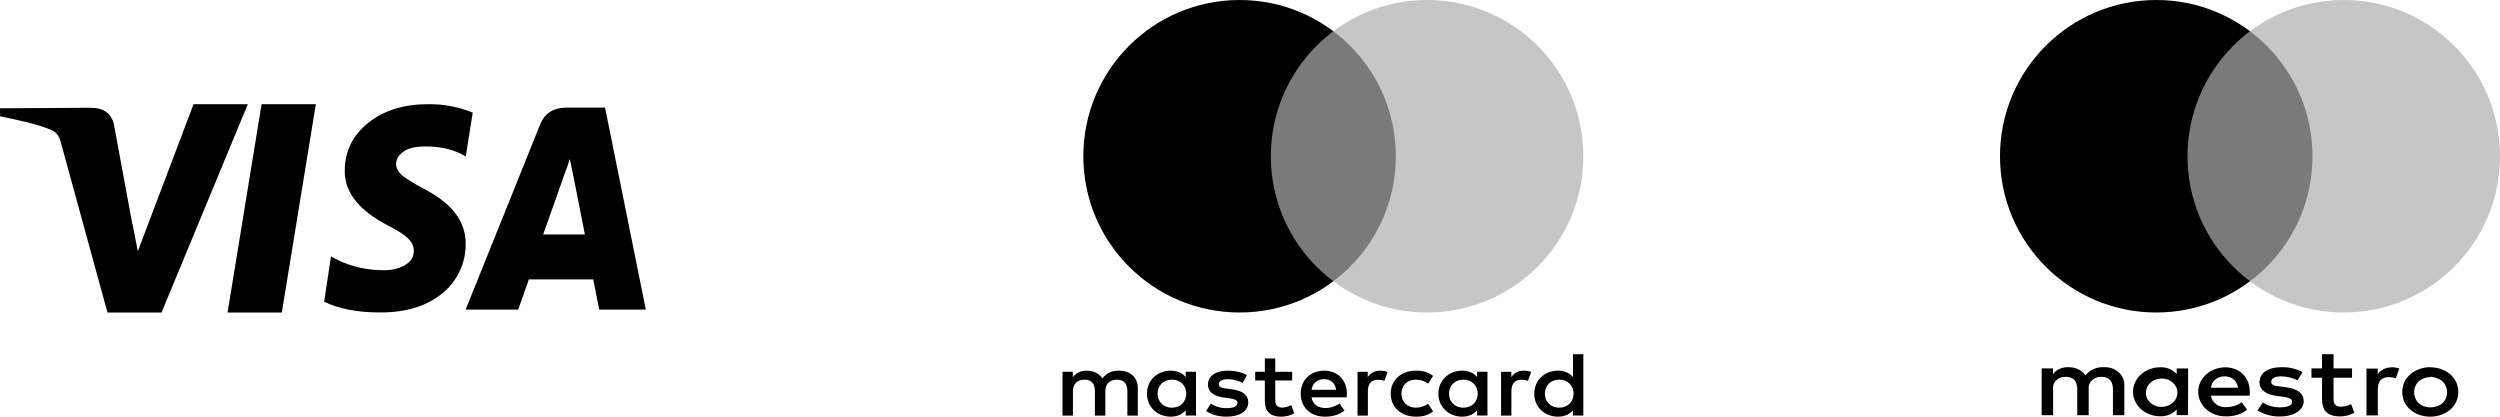 <?xml version="1.0" encoding="utf-8"?>
<!-- Generator: Adobe Illustrator 15.0.0, SVG Export Plug-In . SVG Version: 6.00 Build 0)  -->
<!DOCTYPE svg PUBLIC "-//W3C//DTD SVG 1.1//EN" "http://www.w3.org/Graphics/SVG/1.1/DTD/svg11.dtd">
<svg version="1.1" id="Layer_1" xmlns="http://www.w3.org/2000/svg" xmlns:xlink="http://www.w3.org/1999/xlink" x="0px" y="0px"
	 width="120px" height="20px" viewBox="0 0 120 20" enable-background="new 0 0 120 20" xml:space="preserve">
<title>Combination 03 — Desktop — B&amp;W</title>
<g id="Combination-03-_x2014_-Desktop-_x2014_-B_x26_W">
	<g id="Visa-Black" transform="translate(0, 5)">
		<path id="Visa-Black-Icon" d="M9.29,0L6.616,7.061L6.365,5.77L6.344,5.715L5.479,1.027c-0.108-0.569-0.487-0.854-1.13-0.854
			L0,0.198l0.006,0.385c0.851,0.181,1.749,0.354,2.467,0.66c0.214,0.089,0.364,0.29,0.425,0.516L5.159,10h2.595l4.142-10H9.29z
			 M10.923,10h2.605l1.633-10h-2.605L10.923,10z M22.698,0.409C22.02,0.132,21.293-0.007,20.561,0c-1.176,0-2.136,0.298-2.88,0.892
			s-1.133,1.362-1.133,2.31c-0.01,1.026,0.684,1.903,2.081,2.625c0.457,0.232,0.777,0.438,0.96,0.621
			c0.184,0.183,0.273,0.372,0.273,0.586c0,0.313-0.146,0.534-0.432,0.696c-0.287,0.162-0.616,0.241-0.986,0.241
			c-0.824,0-1.569-0.167-2.239-0.497l-0.317-0.166l-0.33,2.175c0.708,0.339,1.589,0.514,2.652,0.514
			c1.244,0.011,2.238-0.286,2.989-0.891c0.739-0.577,1.167-1.473,1.153-2.417c0-1.067-0.666-1.941-2.006-2.625
			c-0.467-0.252-0.808-0.461-1.017-0.625s-0.316-0.363-0.316-0.575c0-0.221,0.118-0.417,0.351-0.583
			c0.232-0.167,0.569-0.25,1.009-0.25c0.666-0.01,1.26,0.109,1.777,0.363l0.206,0.12l0.333-2.097L22.698,0.409z M29.035,0.166
			h-1.847c-0.618,0-1.05,0.274-1.264,0.816L22.351,9.86h2.525l0.509-1.45h3.089l0.289,1.45H31l-1.957-9.694H29.035z M26.072,6.254
			l0.958-2.702l0.044-0.135l0.146-0.393l0.132-0.394l0.172,0.83l0.55,2.793H26.072L26.072,6.254z"/>
	</g>
	<g id="Mastercard-Black" transform="translate(51, 0)">
		<path id="Mastercard" d="M4.563,18.896c0-0.37,0.262-0.674,0.691-0.674c0.41,0,0.687,0.291,0.687,0.674
			c0,0.382-0.277,0.672-0.687,0.672C4.826,19.568,4.563,19.266,4.563,18.896z M6.409,18.896v-1.052H5.913V18.1
			c-0.157-0.189-0.396-0.308-0.72-0.308c-0.639,0-1.139,0.462-1.139,1.104c0,0.642,0.5,1.104,1.139,1.104
			c0.325,0,0.563-0.119,0.72-0.309v0.256h0.496V18.896z M23.154,18.896c0-0.37,0.263-0.674,0.691-0.674
			c0.41,0,0.688,0.291,0.688,0.674c0,0.382-0.277,0.672-0.688,0.672C23.417,19.568,23.154,19.266,23.154,18.896z M25,18.896V17
			h-0.496v1.1c-0.157-0.189-0.396-0.308-0.72-0.308c-0.64,0-1.14,0.462-1.14,1.104c0,0.642,0.5,1.104,1.14,1.104
			c0.324,0,0.563-0.119,0.72-0.309v0.256H25V18.896z M12.56,18.201c0.319,0,0.524,0.185,0.577,0.51h-1.183
			C12.006,18.408,12.207,18.201,12.56,18.201z M12.569,17.792c-0.668,0-1.135,0.448-1.135,1.104c0,0.668,0.485,1.104,1.168,1.104
			c0.343,0,0.658-0.08,0.935-0.295l-0.243-0.338c-0.19,0.141-0.435,0.219-0.663,0.219c-0.319,0-0.61-0.136-0.682-0.514h1.693
			c0.004-0.058,0.009-0.115,0.009-0.176C13.646,18.24,13.208,17.792,12.569,17.792z M18.553,18.896c0-0.37,0.263-0.674,0.691-0.674
			c0.41,0,0.688,0.291,0.688,0.674c0,0.382-0.277,0.672-0.688,0.672C18.815,19.568,18.553,19.266,18.553,18.896z M20.398,18.896
			v-1.052h-0.496V18.1c-0.156-0.189-0.396-0.308-0.72-0.308c-0.639,0-1.14,0.462-1.14,1.104c0,0.642,0.501,1.104,1.14,1.104
			c0.324,0,0.563-0.119,0.72-0.309v0.256h0.496V18.896z M15.754,18.896c0,0.637,0.482,1.104,1.217,1.104
			c0.344,0,0.572-0.07,0.82-0.251l-0.239-0.369c-0.187,0.123-0.382,0.188-0.596,0.188c-0.396-0.004-0.687-0.268-0.687-0.672
			c0-0.405,0.291-0.669,0.687-0.674c0.214,0,0.409,0.066,0.596,0.189l0.239-0.369c-0.248-0.181-0.477-0.251-0.82-0.251
			C16.236,17.792,15.754,18.258,15.754,18.896z M22.145,17.792c-0.287,0-0.473,0.123-0.602,0.308v-0.255h-0.491v2.103h0.496v-1.18
			c0-0.347,0.162-0.54,0.486-0.54c0.101,0,0.205,0.013,0.31,0.053l0.152-0.431C22.387,17.81,22.244,17.792,22.145,17.792z
			 M8.859,18.012c-0.238-0.145-0.567-0.22-0.93-0.22c-0.577,0-0.949,0.255-0.949,0.673c0,0.343,0.276,0.555,0.787,0.62l0.234,0.03
			c0.271,0.035,0.4,0.102,0.4,0.221c0,0.162-0.182,0.255-0.52,0.255c-0.343,0-0.591-0.101-0.758-0.22L6.89,19.727
			C7.162,19.912,7.505,20,7.877,20c0.658,0,1.039-0.286,1.039-0.687c0-0.369-0.3-0.563-0.796-0.629l-0.234-0.03
			C7.672,18.627,7.5,18.588,7.5,18.447c0-0.154,0.162-0.246,0.434-0.246c0.291,0,0.572,0.102,0.71,0.18L8.859,18.012z
			 M15.254,17.792c-0.286,0-0.473,0.123-0.602,0.308v-0.255h-0.49v2.103h0.496v-1.18c0-0.347,0.162-0.54,0.486-0.54
			c0.1,0,0.205,0.013,0.309,0.053l0.153-0.431C15.496,17.81,15.354,17.792,15.254,17.792z M11.024,17.845h-0.812v-0.638h-0.5v0.638
			H9.25v0.418h0.462v0.958c0,0.488,0.205,0.779,0.791,0.779c0.215,0,0.463-0.063,0.621-0.162l-0.144-0.393
			c-0.147,0.08-0.31,0.119-0.438,0.119c-0.248,0-0.33-0.141-0.33-0.352v-0.95h0.812V17.845z M3.614,19.947v-1.32
			c0-0.496-0.343-0.83-0.896-0.835c-0.291-0.005-0.592,0.079-0.801,0.374c-0.158-0.233-0.405-0.374-0.753-0.374
			c-0.243,0-0.481,0.065-0.667,0.312v-0.259H0v2.103h0.501v-1.166c0-0.365,0.219-0.559,0.558-0.559c0.329,0,0.496,0.198,0.496,0.555
			v1.17h0.501v-1.166c0-0.365,0.229-0.559,0.558-0.559c0.338,0,0.5,0.198,0.5,0.555v1.17H3.614L3.614,19.947z"/>
		<circle id="Oval" cx="8.5" cy="7.5" r="7.5"/>
		<circle id="Oval_1_" fill="#AEAEAE" fill-opacity="0.7" cx="17.5" cy="7.5" r="7.5"/>
	</g>
	<g id="Maestro-Black" transform="translate(96, 0)">
		<path id="Maestro" d="M20.659,17.624l0.005,0.007c0.18,0,0.357,0.029,0.523,0.09c0.16,0.057,0.305,0.142,0.428,0.249
			c0.121,0.106,0.217,0.233,0.282,0.374c0.137,0.303,0.137,0.641,0,0.941c-0.065,0.141-0.161,0.269-0.282,0.375
			c-0.123,0.107-0.268,0.192-0.428,0.25c-0.345,0.12-0.728,0.12-1.072,0c-0.159-0.058-0.303-0.143-0.425-0.25
			c-0.12-0.107-0.216-0.234-0.28-0.375c-0.137-0.301-0.137-0.639,0-0.941c0.064-0.14,0.16-0.268,0.28-0.374
			c0.122-0.107,0.266-0.192,0.425-0.249C20.287,17.656,20.473,17.623,20.659,17.624z M13.504,17.626
			c0.357-0.011,0.711,0.071,1.019,0.235l-0.243,0.396c-0.24-0.124-0.51-0.19-0.786-0.192c-0.298,0-0.476,0.099-0.476,0.264
			c0,0.164,0.188,0.192,0.424,0.221l0.262,0.033c0.545,0.07,0.874,0.277,0.874,0.673s-0.419,0.735-1.139,0.735
			c-0.386,0.009-0.765-0.094-1.081-0.293l0.262-0.381c0.24,0.16,0.533,0.243,0.832,0.235c0.372,0,0.571-0.099,0.571-0.272
			c0-0.128-0.142-0.198-0.44-0.236L13.32,19.01c-0.561-0.07-0.863-0.296-0.863-0.663C12.457,17.899,12.865,17.626,13.504,17.626z
			 M16.01,17v0.683h0.887v0.447H16.01v1.015c0,0.235,0.088,0.377,0.361,0.377c0.17-0.006,0.336-0.049,0.481-0.127l0.157,0.418
			c-0.205,0.115-0.44,0.176-0.682,0.175c-0.644,0-0.869-0.311-0.869-0.833V18.13h-0.508v-0.447h0.508V17H16.01z M10.802,17.631
			c0.699,0,1.187,0.471,1.187,1.177c0,0.066,0,0.125-0.008,0.184l0,0h-1.856c0.042,0.336,0.374,0.58,0.749,0.552
			c0.265-0.004,0.521-0.087,0.728-0.236l0,0l0.262,0.363c-0.286,0.214-0.651,0.326-1.023,0.314c-0.724,0.01-1.317-0.51-1.327-1.16
			C9.501,18.174,10.079,17.641,10.802,17.631z M7.694,17.629C8,17.618,8.293,17.74,8.48,17.958l0,0v-0.272h0.549v1.122l-0.005,1.118
			H8.48v-0.273C8.293,19.87,8,19.993,7.694,19.982c-0.724,0-1.31-0.527-1.31-1.177C6.385,18.155,6.971,17.629,7.694,17.629z
			 M18.779,17.626c0.132,0.001,0.264,0.021,0.388,0.062l-0.168,0.471c-0.108-0.039-0.224-0.059-0.341-0.057
			c-0.355,0-0.523,0.207-0.523,0.579v1.259h-0.544v-2.248h0.539v0.273c0.136-0.21,0.39-0.336,0.659-0.329L18.779,17.626z
			 M4.984,17.626c0.268-0.014,0.527,0.075,0.715,0.247c0.188,0.17,0.285,0.406,0.268,0.646l0,0v1.412H5.42v-1.25
			c0-0.382-0.179-0.593-0.551-0.593c-0.174-0.008-0.344,0.055-0.461,0.17c-0.119,0.115-0.174,0.271-0.151,0.428l0,0v1.245h-0.55
			v-1.25c0-0.382-0.184-0.593-0.545-0.593c-0.175-0.01-0.345,0.053-0.464,0.168c-0.118,0.115-0.173,0.273-0.148,0.43l0,0v1.245H2
			v-2.248h0.545v0.278c0.16-0.221,0.439-0.348,0.732-0.335c0.337-0.013,0.654,0.141,0.828,0.4
			C4.295,17.759,4.633,17.605,4.984,17.626z M20.659,18.088l0.005,0.014c-0.106-0.001-0.213,0.017-0.312,0.052
			c-0.093,0.034-0.178,0.084-0.249,0.148c-0.072,0.067-0.128,0.147-0.164,0.235c-0.08,0.188-0.08,0.396,0,0.584
			c0.036,0.088,0.092,0.168,0.164,0.235c0.071,0.063,0.156,0.114,0.249,0.148c0.2,0.069,0.421,0.069,0.62,0
			c0.098-0.032,0.188-0.083,0.262-0.148c0.073-0.067,0.129-0.147,0.166-0.235c0.08-0.188,0.08-0.396,0-0.584
			c-0.037-0.088-0.093-0.168-0.166-0.235c-0.074-0.065-0.164-0.116-0.262-0.148C20.875,18.113,20.768,18.09,20.659,18.088z
			 M7.789,18.168c-0.41-0.014-0.76,0.271-0.783,0.64l0,0c-0.02,0.189,0.055,0.375,0.199,0.513c0.146,0.137,0.35,0.213,0.561,0.208
			c0.411-0.002,0.745-0.3,0.752-0.669C8.524,18.488,8.201,18.182,7.789,18.168z M10.783,18.066
			c-0.346-0.007-0.636,0.233-0.656,0.544l0,0l1.291,0.002c-0.004-0.147-0.072-0.288-0.191-0.391S10.948,18.063,10.783,18.066z"/>
		<circle id="Oval_2_" cx="7.5" cy="7.5" r="7.5"/>
		<circle id="Oval_3_" fill="#AEAEAE" fill-opacity="0.7" cx="16.5" cy="7.5" r="7.5"/>
	</g>
</g>
</svg>
